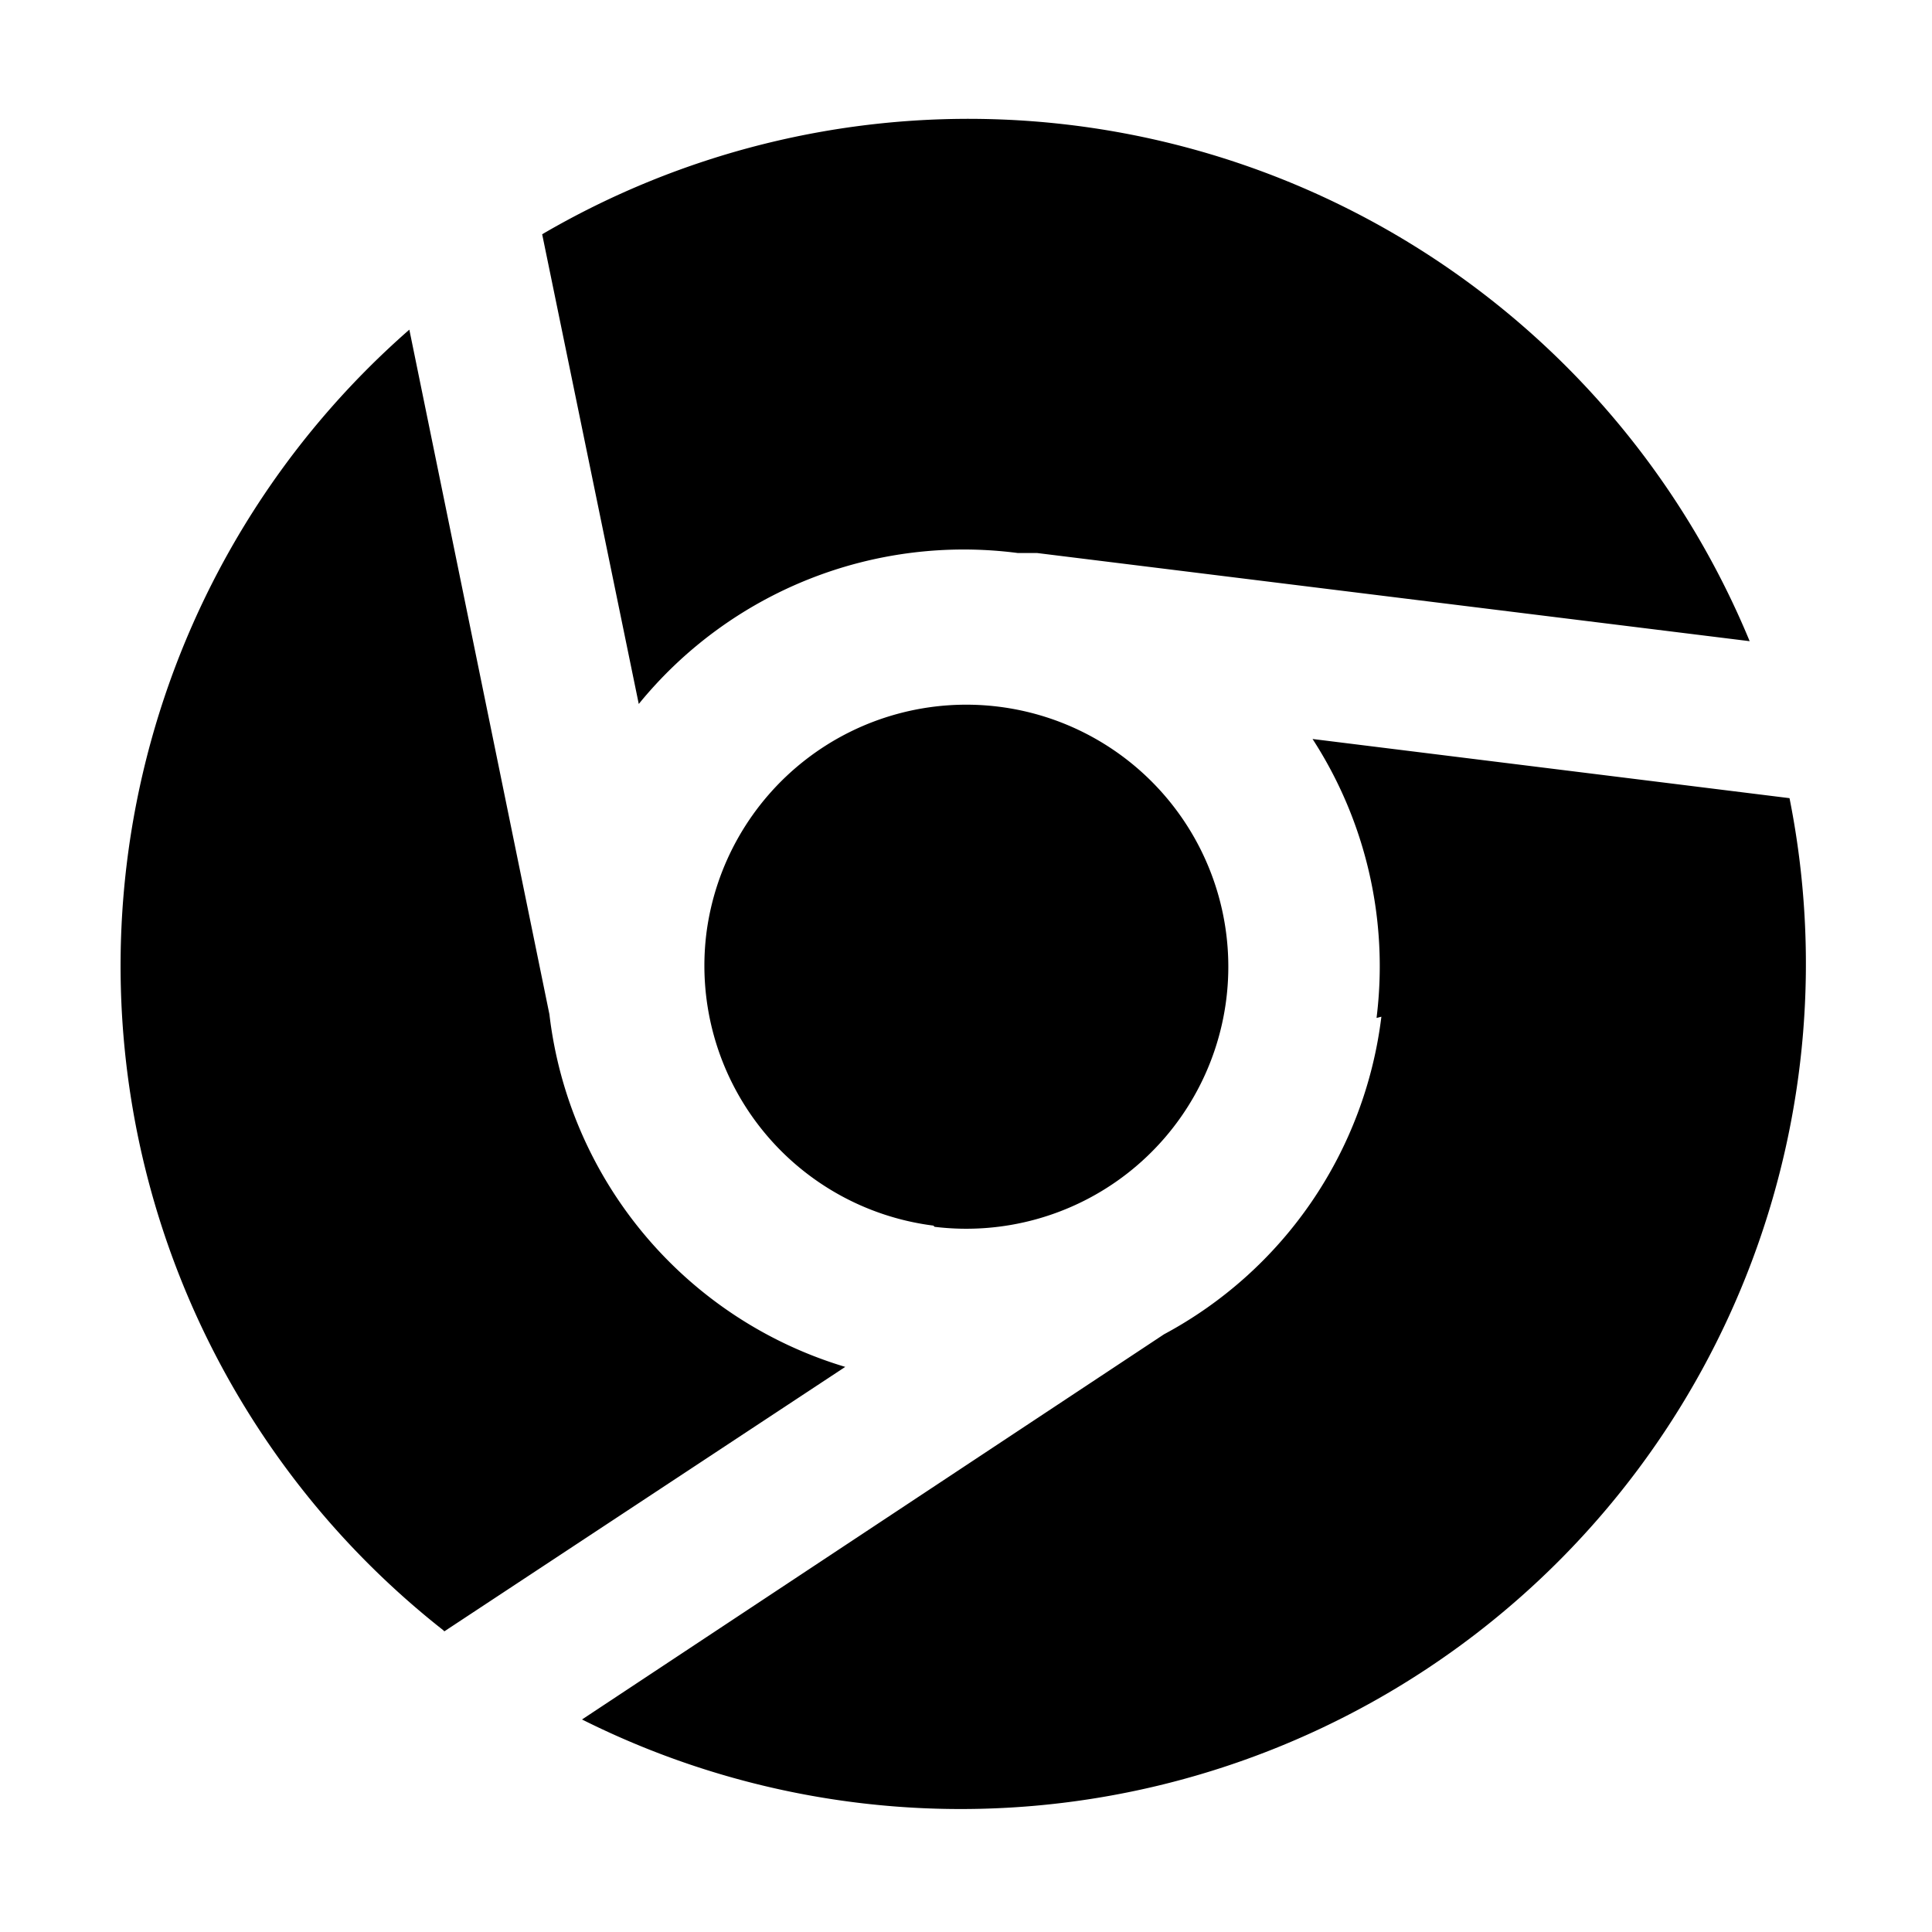 <svg xmlns="http://www.w3.org/2000/svg" viewBox="0 0 16 16"><title>ninesky</title><path d="M5.29,5.83l-.8-3.89a7,7,0,0,1,10,3.37L8.59,4.58l-.16,0A3.47,3.47,0,0,0,5.29,5.83Zm6.15,2.59a3.46,3.46,0,0,1-1.8,2.63L4.82,14.24a7,7,0,0,0,10-7.63l-3.95-.49a3.46,3.46,0,0,1,.53,2.31ZM3.68,13.51,7,11.32A3.47,3.47,0,0,1,4.55,8.4L3.39,2.73a7,7,0,0,0,.28,10.77Zm4.06-3.35A2.17,2.17,0,1,0,5.85,7.73a2.17,2.17,0,0,0,1.88,2.42Zm0,0"/></svg>